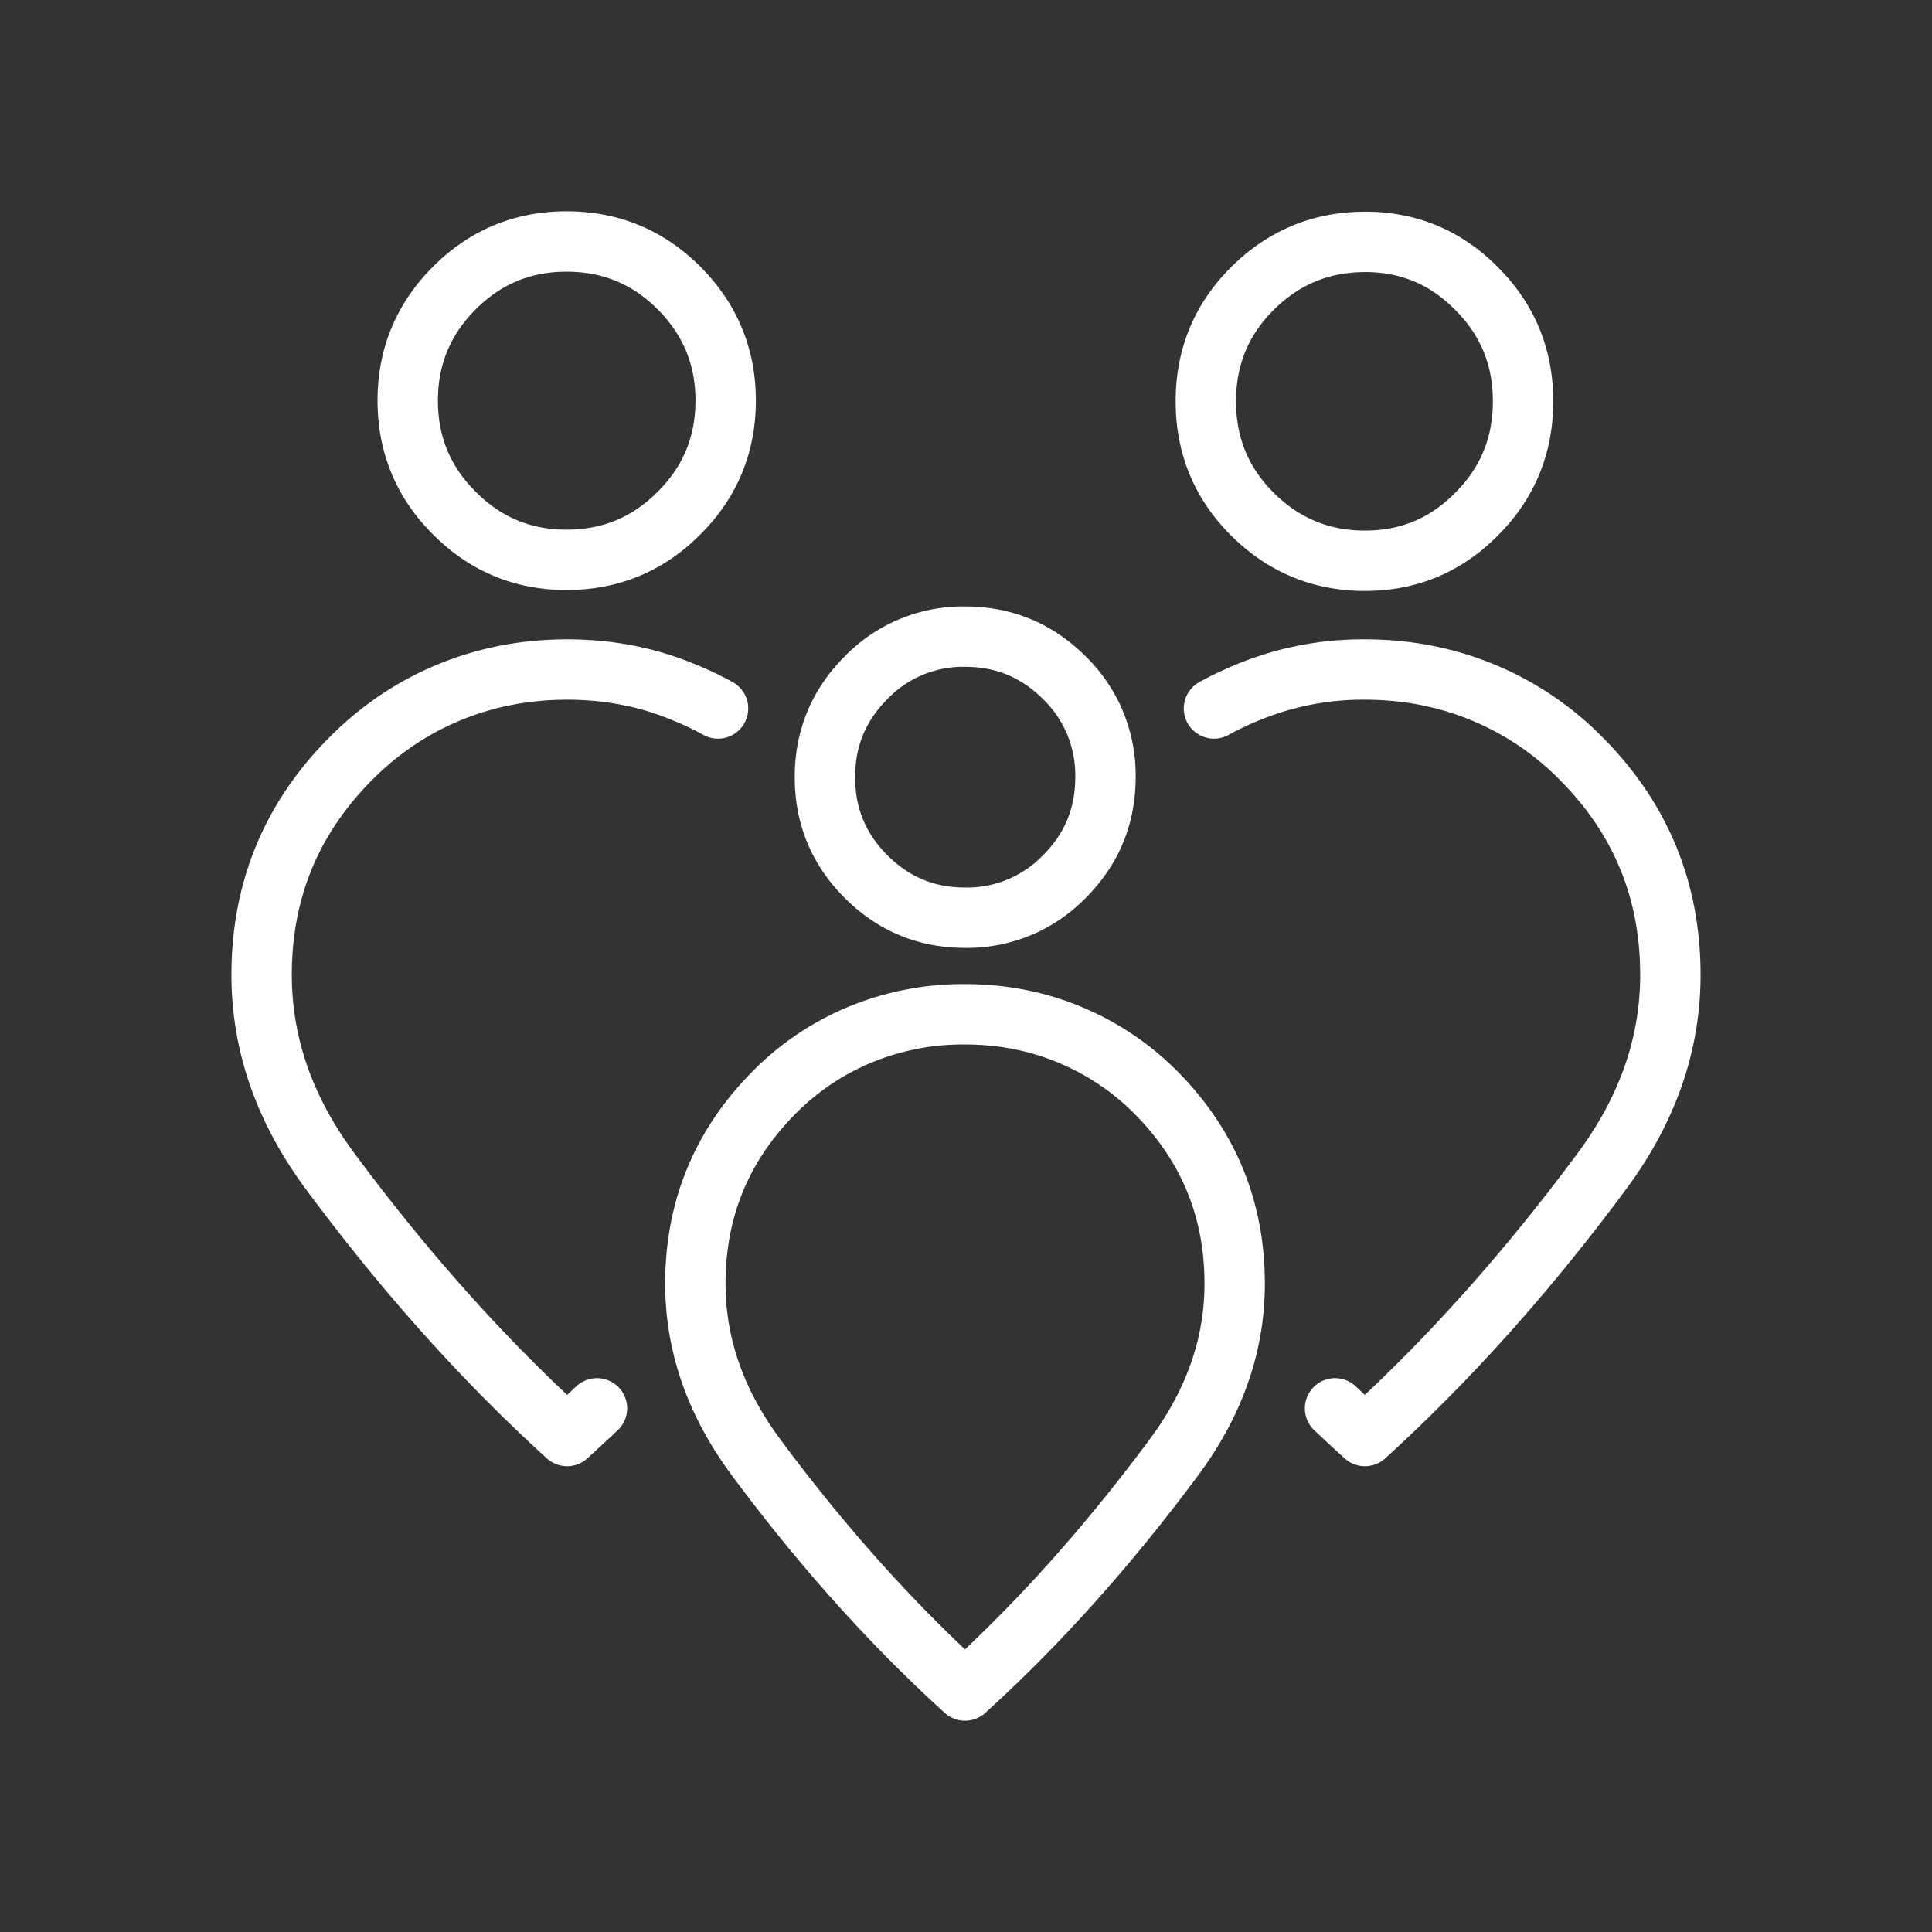 <svg xmlns="http://www.w3.org/2000/svg" width="48" height="48"><rect width="100%" height="100%" fill="#333333" stroke="none"/><path fill="none" stroke="#FFF" stroke-linecap="round" stroke-linejoin="round" stroke-width="1.5" d="M23.975 25.2c.908 0 1.762.163 2.561.49.82.335 1.547.817 2.179 1.449 1.306 1.316 1.96 2.9 1.96 4.752 0 1.521-.502 2.959-1.506 4.312-1.64 2.21-3.37 4.143-5.194 5.797-1.823-1.654-3.555-3.587-5.194-5.797-1.003-1.353-1.505-2.79-1.505-4.312 0-1.852.653-3.436 1.96-4.752a6.494 6.494 0 012.167-1.448 6.69 6.69 0 012.572-.491zm-9.144 9.79c-.246.232-.493.46-.742.687-2.065-1.876-4.026-4.067-5.883-6.573C7.07 27.574 6.5 25.945 6.5 24.22c0-2.101.74-3.895 2.223-5.38.718-.72 1.534-1.268 2.447-1.643s1.886-.563 2.92-.563c1.032 0 1.998.188 2.896.563.295.119.58.254.853.405h0m12.322 0c.273-.15.558-.286.853-.405a7.443 7.443 0 012.897-.563c1.033 0 2.006.188 2.919.563a7.387 7.387 0 012.447 1.643c1.482 1.485 2.223 3.279 2.223 5.38 0 1.725-.569 3.353-1.706 4.884-1.857 2.506-3.818 4.697-5.883 6.573-.25-.226-.496-.455-.742-.687m-9.194-19.173c.966 0 1.789.341 2.47 1.023a3.366 3.366 0 011.02 2.466c0 .969-.34 1.792-1.02 2.471a3.362 3.362 0 01-2.47 1.023c-.96 0-1.779-.34-2.46-1.023-.68-.679-1.02-1.502-1.02-2.47 0-.963.34-1.785 1.02-2.467a3.35 3.35 0 012.46-1.023zm9.936-9.808c1.093 0 2.02.39 2.784 1.171.763.765 1.145 1.696 1.145 2.79 0 1.096-.382 2.027-1.145 2.792-.763.78-1.691 1.17-2.784 1.17-1.093 0-2.029-.39-2.807-1.17-.764-.765-1.145-1.696-1.145-2.791s.381-2.026 1.145-2.791c.778-.78 1.714-1.17 2.807-1.17zM14.074 6c1.096 0 2.028.385 2.796 1.156.773.774 1.159 1.706 1.159 2.794 0 1.098-.386 2.03-1.159 2.797-.768.775-1.7 1.162-2.796 1.162-1.088 0-2.017-.387-2.786-1.162-.772-.767-1.158-1.7-1.158-2.797 0-1.088.386-2.02 1.158-2.794.77-.77 1.698-1.156 2.786-1.156z"/></svg>